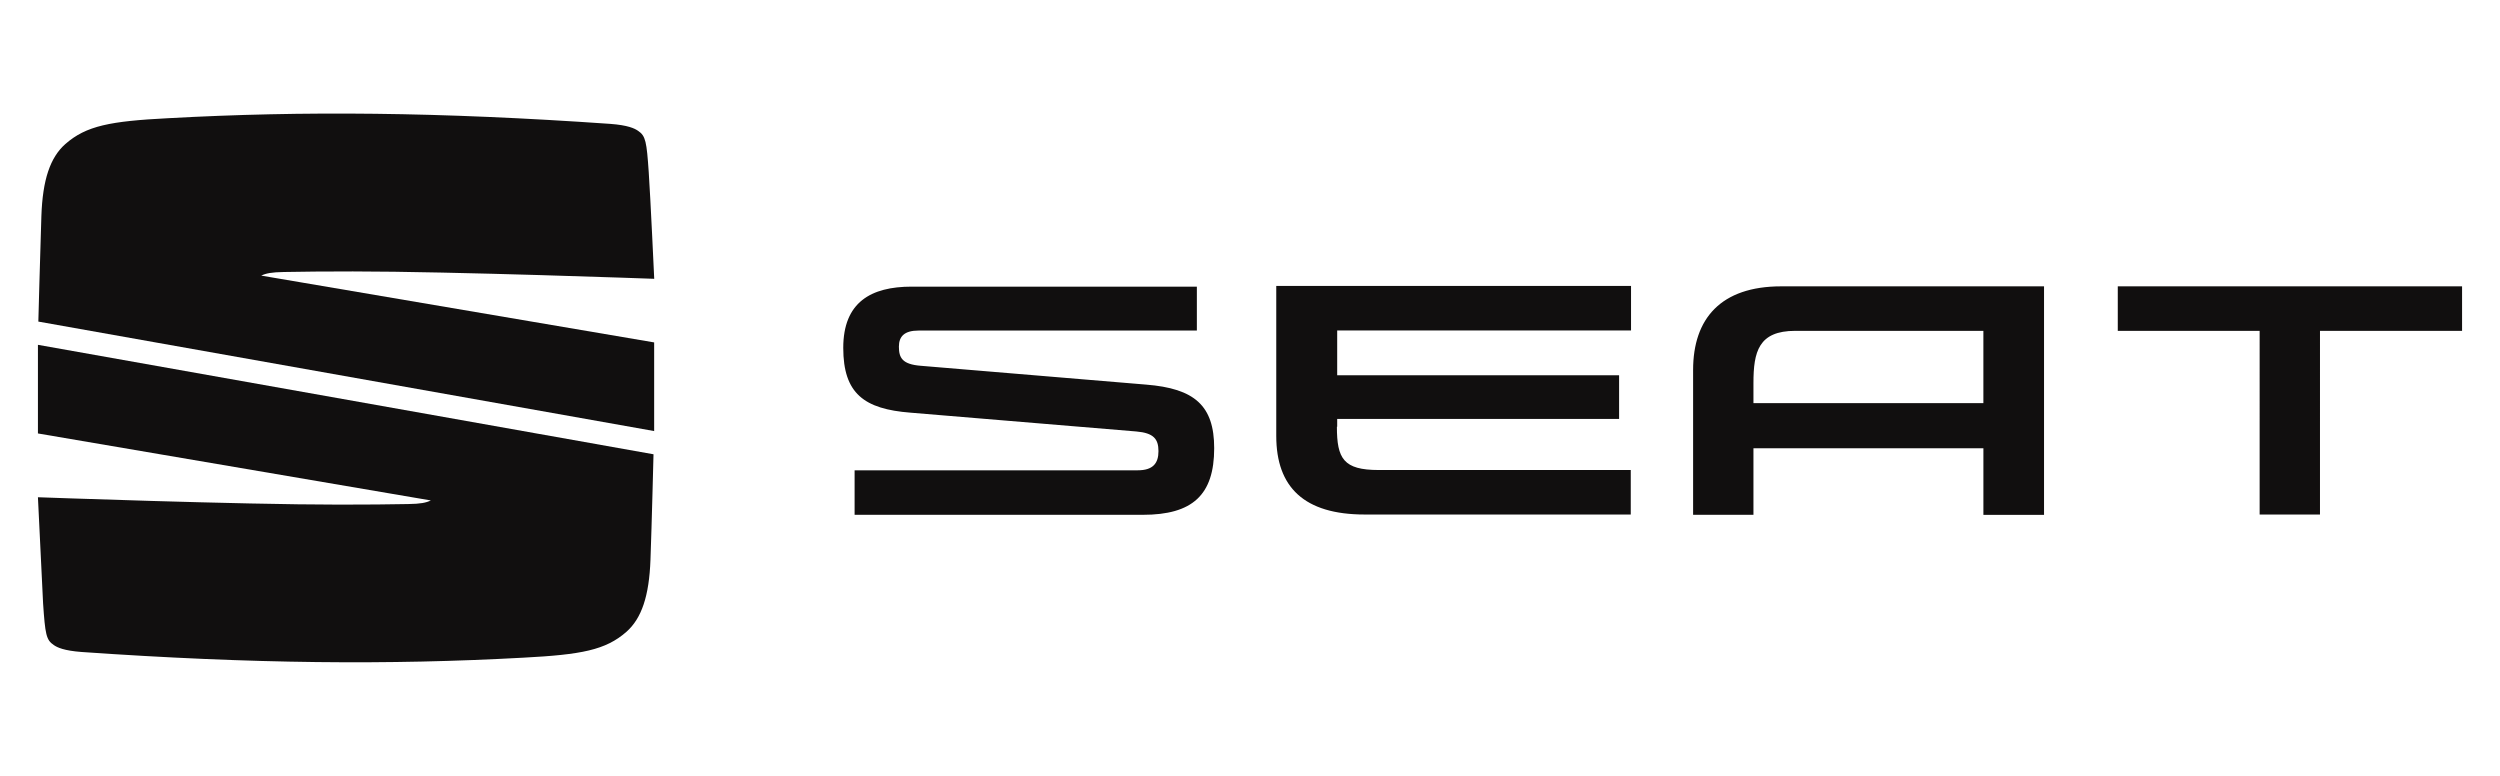 <svg id="Android" xmlns="http://www.w3.org/2000/svg" viewBox="0 0 1450 450"><defs><style>.cls-1{fill:#110f0f;}</style></defs><path class="cls-1" d="M1150.36,191.89v41.92H1017V222.2c0-18.19,2.94-30.31,24.25-30.31ZM1033.1,166.08c-35,0-51.1,18.71-51.1,48.5v84h35V260h133.37v38.63h35.17V166.08Zm195.21,0v25.81h82.28V298.42h35V191.89H1428V166.08ZM775.4,247.49c0,18.53,3.8,25.12,24.25,25.12H945.84v25.81H791.5c-35,0-51.27-15.77-51.27-45.56v-87H946v25.81H775.57v26H939.08V243H775.57v4.5ZM534,212.15c-10.74-.86-12.64-4.67-12.64-11.08,0-6.06,3.29-9.35,11.43-9.35H694.18V166.25H528.76c-23.56,0-39.67,9-39.67,35.51s12.13,35.51,39,37.59l131,10.91c10,.87,12.82,4.33,12.82,11.44,0,6.93-3.12,11.08-12,11.08H495.67v25.81H662.83c28.75,0,41.4-11.43,41.4-38.63,0-24.77-11.44-34.64-39.5-36.89Z"/><path class="cls-1" d="M164.68,157.76c10.65-.22,23.71-.33,40-.33,57.63,0,174.77,4.28,174.77,4.28s-2.2-47.64-3.18-61.8c-1.21-17.68-1.76-21.08-6.15-24-2-1.43-5.93-3.3-16.25-4.07-99.24-6.91-178.39-7.57-256.22-3.29C64,70.27,50,72.9,37.89,83.55,29.11,91.34,24.71,104.19,24,125.38s-1.76,61.14-1.76,61.14L379.3,250h.11V198.6l-227.9-38.75C154.25,158.53,157.55,157.87,164.68,157.76Z"/><path class="cls-1" d="M22,251.4l227.9,38.86c-2.74,1.32-6,2-13.17,2.09-10.65.22-23.72.33-40,.33C139.1,292.68,22,288.4,22,288.4S24.28,336,25,350.09c1.21,17.68,1.76,21.08,6.15,24,2,1.43,5.93,3.3,16.25,4.07,99.24,6.91,178.39,7.57,256.22,3.29,33.59-1.76,47.64-4.39,59.72-15,8.78-7.79,13.17-20.64,13.94-41.83s1.76-61.14,1.76-61.14L22,200Z"/></svg>
